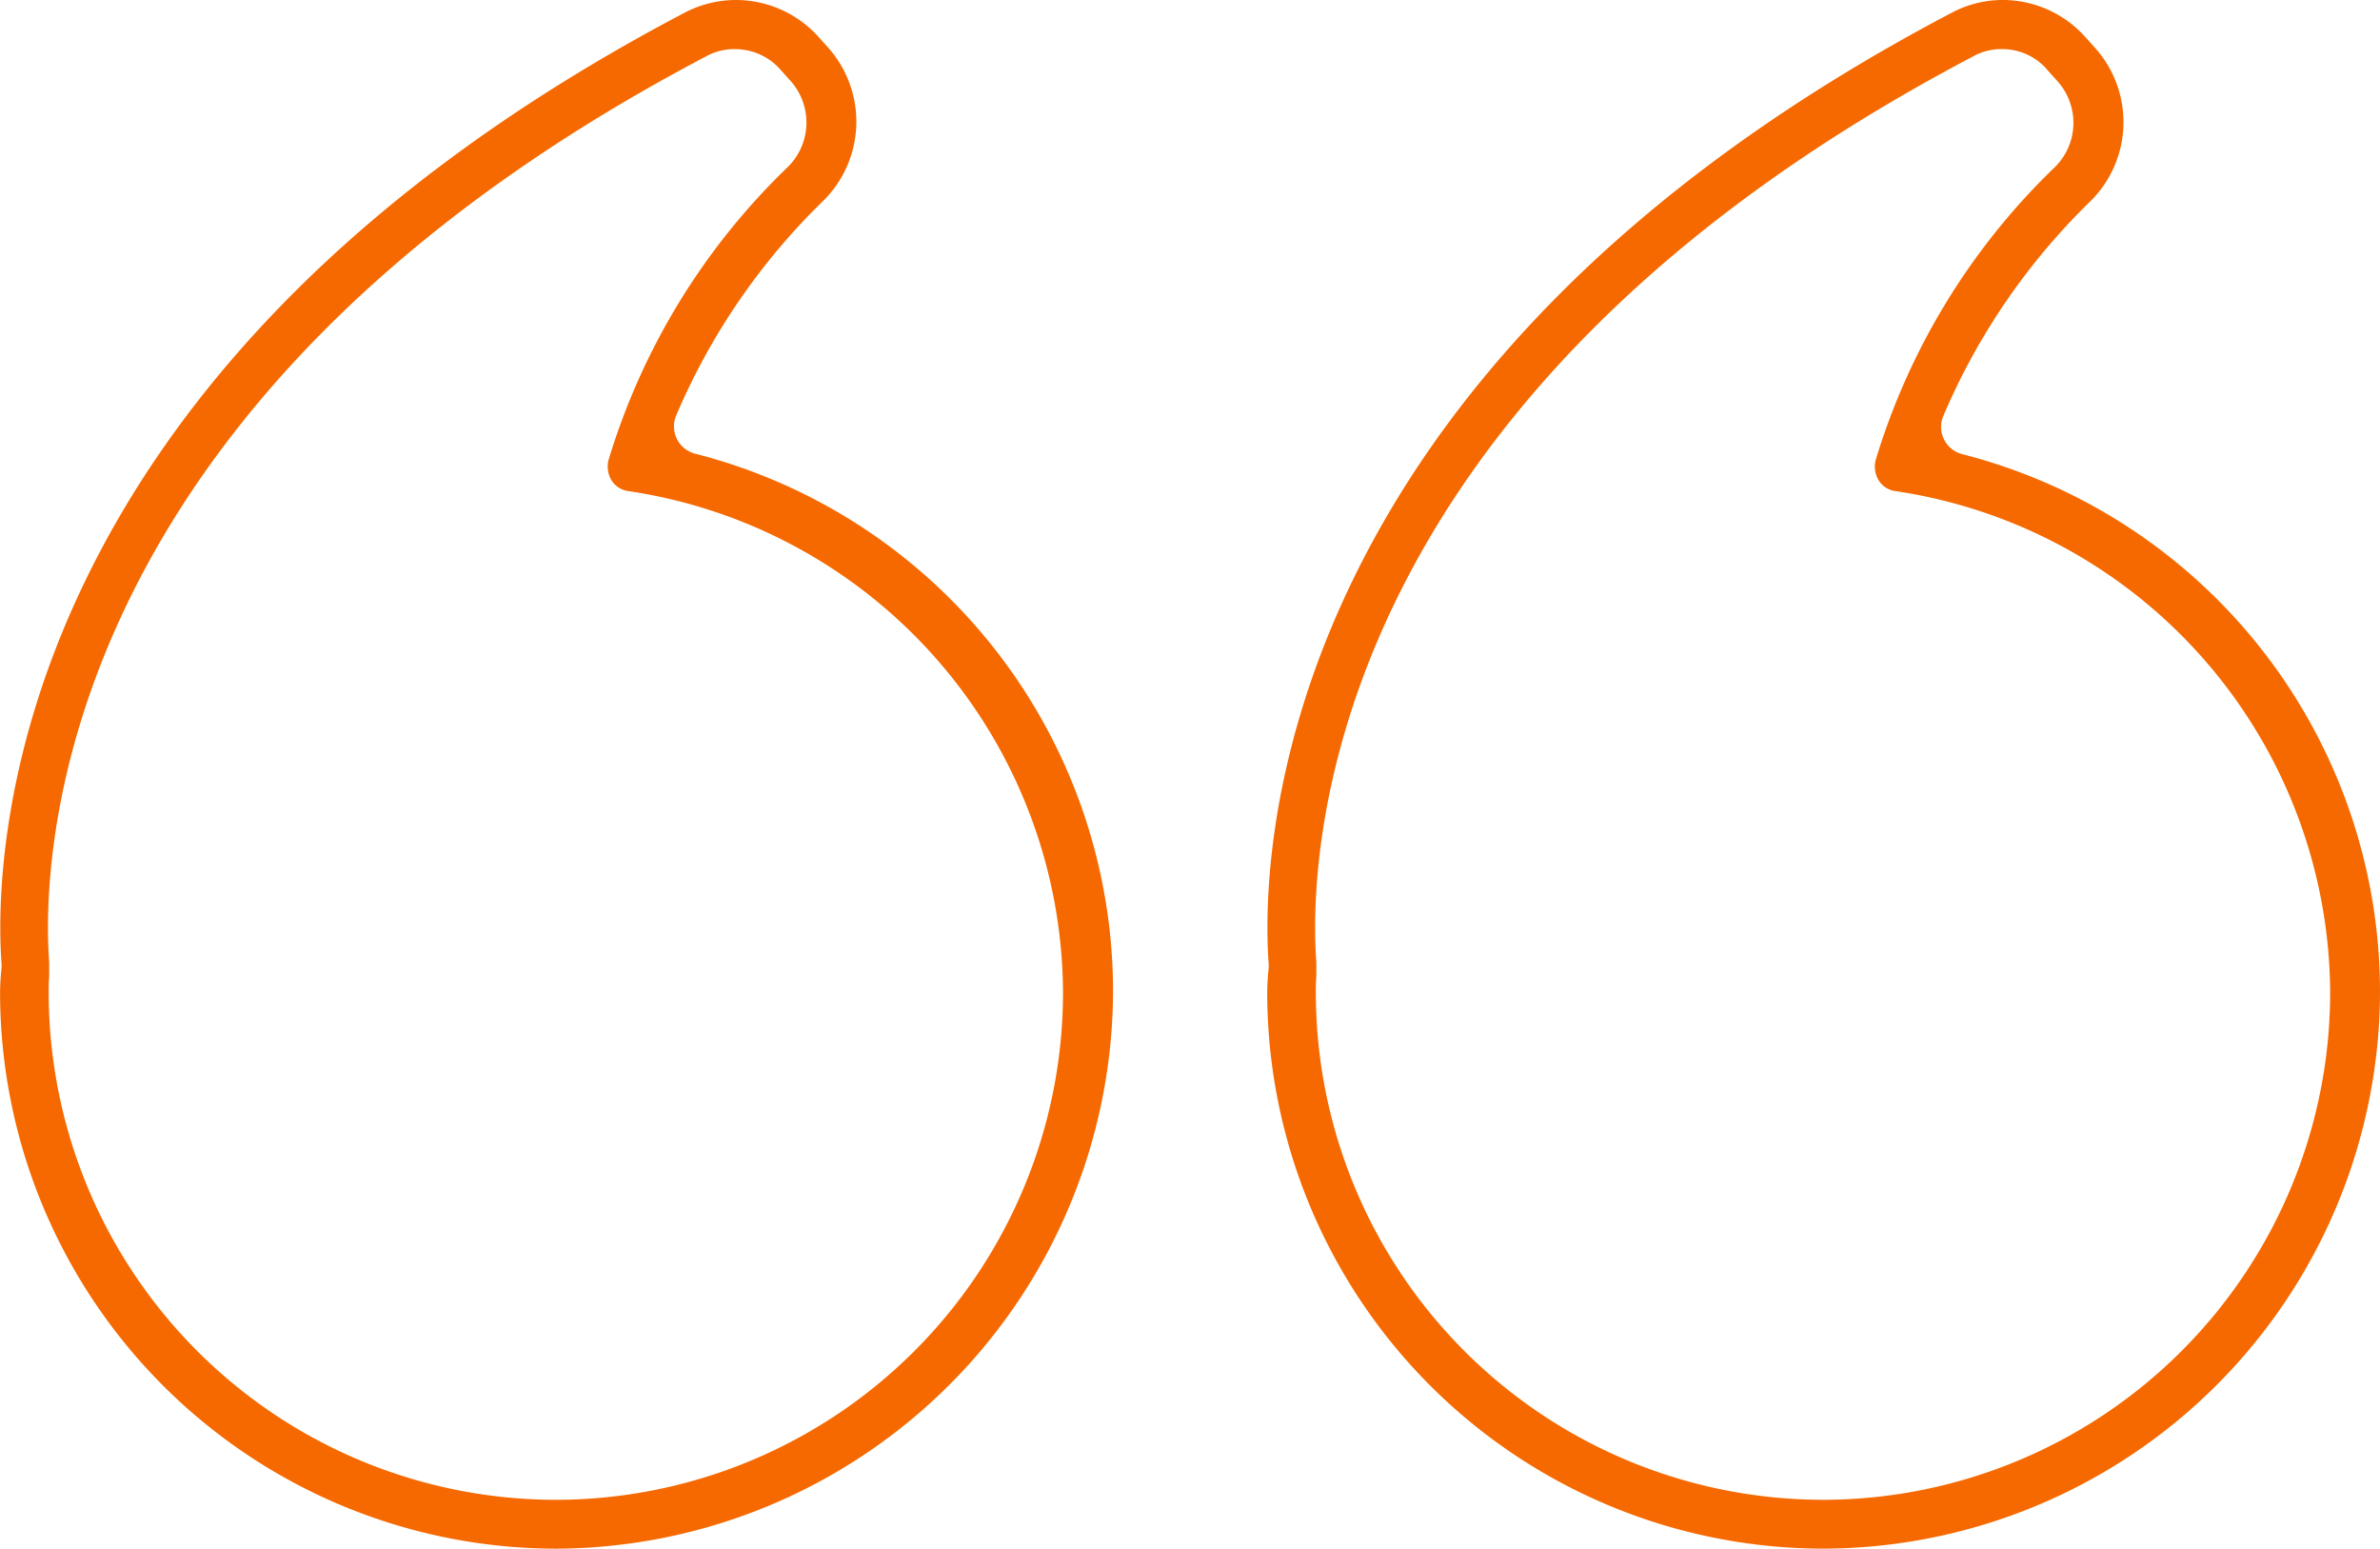 <?xml version="1.0" encoding="UTF-8"?>
<svg xmlns="http://www.w3.org/2000/svg" width="95.657" height="62.238" viewBox="0 0 95.657 62.238">
  <g id="Group_191" data-name="Group 191" transform="translate(917.504 -176.646)">
    <path id="Path_89" data-name="Path 89" d="M-889.565,194.88a1.132,1.132,0,0,1-.73-.587,1.132,1.132,0,0,1-.038-.935,26.475,26.475,0,0,1,5.917-8.641,4.472,4.472,0,0,0,.171-6.186l-.387-.43a4.467,4.467,0,0,0-3.293-1.455,4.457,4.457,0,0,0-2.043.5c-27.753,14.573-27.756,34.39-27.475,38.215a1.141,1.141,0,0,1,0,.193l-.021.211c-.02.264-.037.525-.037.777a22.369,22.369,0,0,0,22.344,22.344,22.471,22.471,0,0,0,22.389-22.39A22.313,22.313,0,0,0-889.565,194.88Zm-5.6,42.043a20.4,20.4,0,0,1-20.382-20.382c0-.188,0-.417.02-.646v-.58c-.28-3.732-.227-22.423,26.428-36.417a2.276,2.276,0,0,1,1.117-.277h0a2.422,2.422,0,0,1,1.873.856l.365.405a2.511,2.511,0,0,1-.1,3.48,27.279,27.279,0,0,0-7.21,11.8,1.089,1.089,0,0,0,.143.811.943.943,0,0,0,.657.409,20.475,20.475,0,0,1,17.475,20.16A20.405,20.405,0,0,1-895.16,236.923Z" fill="#f56900"></path>
    <path id="Path_90" data-name="Path 90" d="M-754.6,194.9a1.131,1.131,0,0,1-.73-.586,1.132,1.132,0,0,1-.038-.936,26.486,26.486,0,0,1,5.916-8.641,4.471,4.471,0,0,0,.171-6.186l-.387-.43a4.461,4.461,0,0,0-3.309-1.475,4.381,4.381,0,0,0-2.023.5c-27.757,14.576-27.76,34.393-27.479,38.217a1.141,1.141,0,0,1,0,.193l-.02.211c-.02.264-.037.525-.037.777A22.369,22.369,0,0,0-760.2,238.886a22.432,22.432,0,0,0,22.389-22.367A22.315,22.315,0,0,0-754.6,194.9Zm-5.6,42.023a20.4,20.4,0,0,1-20.382-20.382c0-.188,0-.417.02-.646v-.58c-.279-3.732-.226-22.424,26.428-36.417a2.277,2.277,0,0,1,1.117-.277h0a2.382,2.382,0,0,1,1.884.89l.354.394a2.5,2.5,0,0,1-.1,3.459,27.28,27.28,0,0,0-7.21,11.8,1.089,1.089,0,0,0,.143.811.943.943,0,0,0,.657.409,20.475,20.475,0,0,1,17.475,20.16A20.405,20.405,0,0,1-760.2,236.924Z" transform="translate(-84.036 -0.001)" fill="#f56900"></path>
  </g>
</svg>
